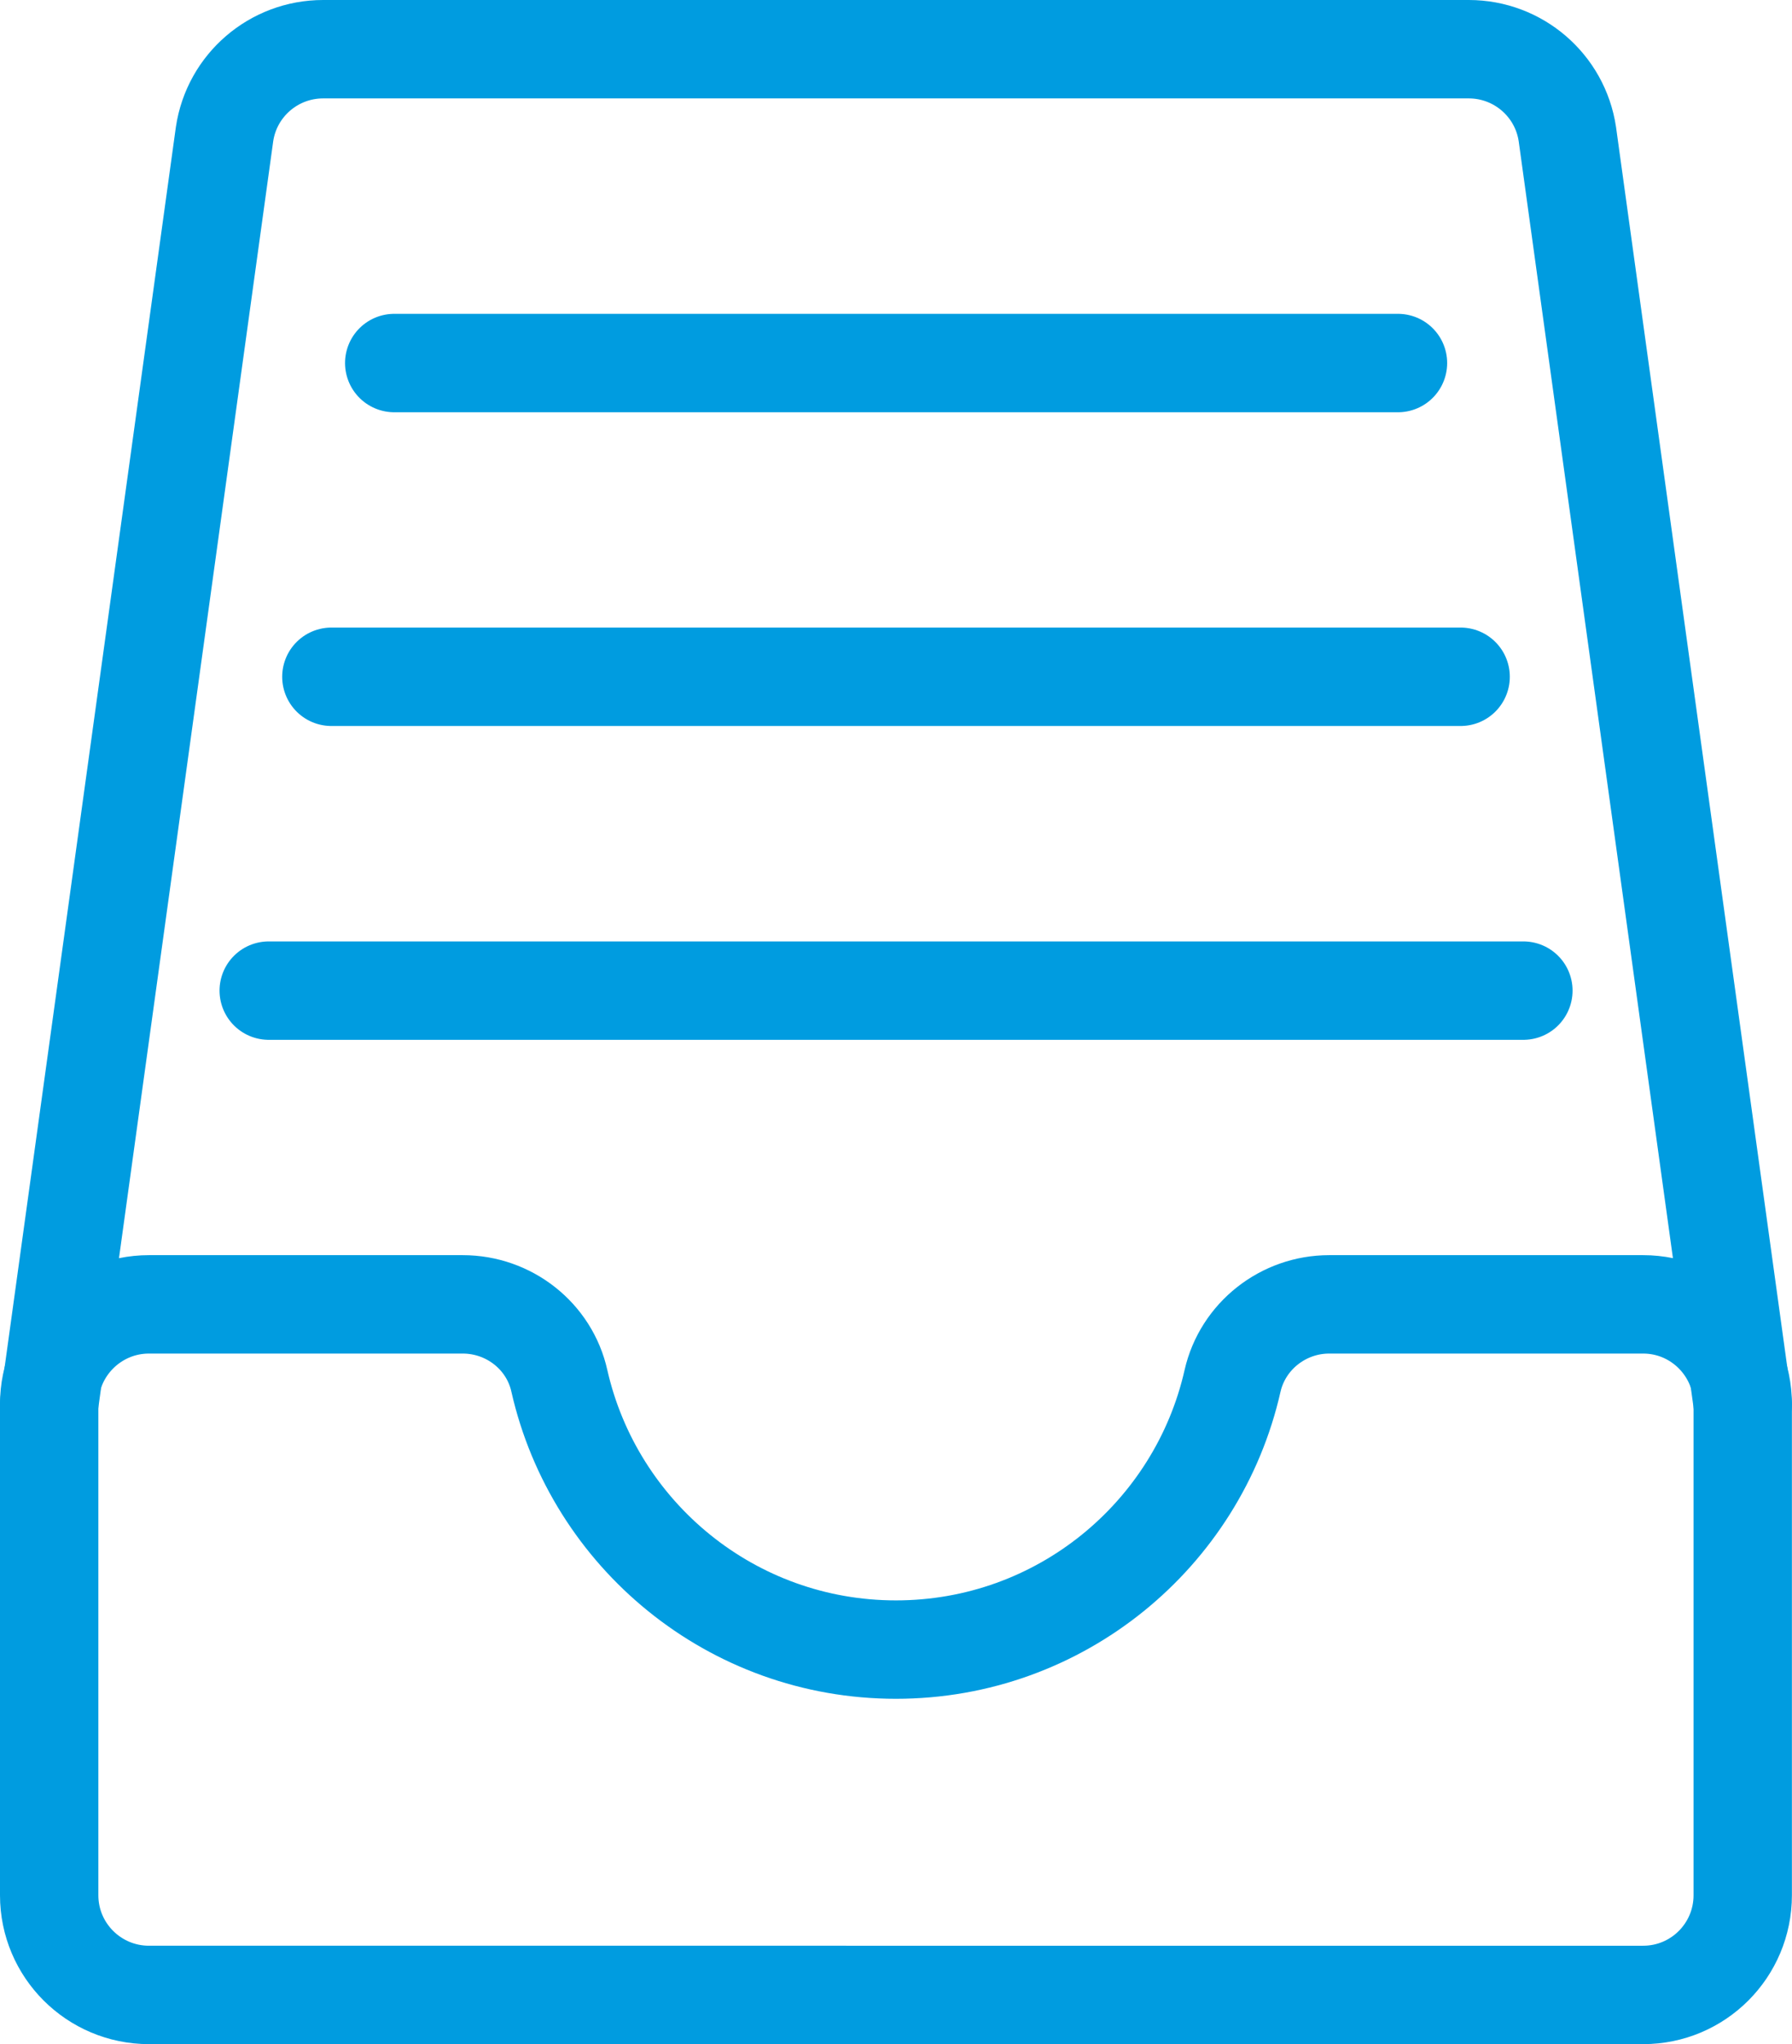 <?xml version="1.0" encoding="utf-8"?>
<!-- Generator: Adobe Illustrator 16.0.0, SVG Export Plug-In . SVG Version: 6.00 Build 0)  -->
<!DOCTYPE svg PUBLIC "-//W3C//DTD SVG 1.1//EN" "http://www.w3.org/Graphics/SVG/1.1/DTD/svg11.dtd">
<svg version="1.1" id="Layer_1" xmlns="http://www.w3.org/2000/svg" xmlns:xlink="http://www.w3.org/1999/xlink" x="0px" y="0px"
	 width="18.219px" height="20.771px" viewBox="0 0 18.219 20.771" enable-background="new 0 0 18.219 20.771" xml:space="preserve">
<g>
	<path fill="none" stroke="#009CE0" stroke-linecap="round" stroke-linejoin="round" stroke-miterlimit="10" d="M0.5,14.268
		L2.283,1.362C2.357,0.867,2.783,0.5,3.285,0.5h11.648c0.502,0,0.928,0.367,1.002,0.862l1.783,12.905"/>
	<path fill="none" stroke="#009CE0" stroke-linecap="round" stroke-linejoin="round" stroke-miterlimit="10" d="M4.705,13.254
		c0.469,0,0.881,0.322,0.982,0.778c0.355,1.563,1.752,2.73,3.422,2.73s3.068-1.167,3.422-2.73c0.104-0.456,0.516-0.778,0.982-0.778
		h3.193c0.559,0,1.012,0.455,1.012,1.014v4.99c0,0.56-0.453,1.013-1.012,1.013H1.514c-0.559,0-1.014-0.453-1.014-1.013v-4.99
		c0-0.559,0.455-1.014,1.014-1.014H4.705z"/>
	
		<line fill="none" stroke="#009CE0" stroke-linecap="round" stroke-linejoin="round" stroke-miterlimit="10" x1="2.732" y1="10.066" x2="15.488" y2="10.066"/>
	
		<line fill="none" stroke="#009CE0" stroke-linecap="round" stroke-linejoin="round" stroke-miterlimit="10" x1="3.369" y1="6.877" x2="14.85" y2="6.877"/>
	
		<line fill="none" stroke="#009CE0" stroke-linecap="round" stroke-linejoin="round" stroke-miterlimit="10" x1="4.008" y1="3.689" x2="14.213" y2="3.689"/>
</g>
</svg>
